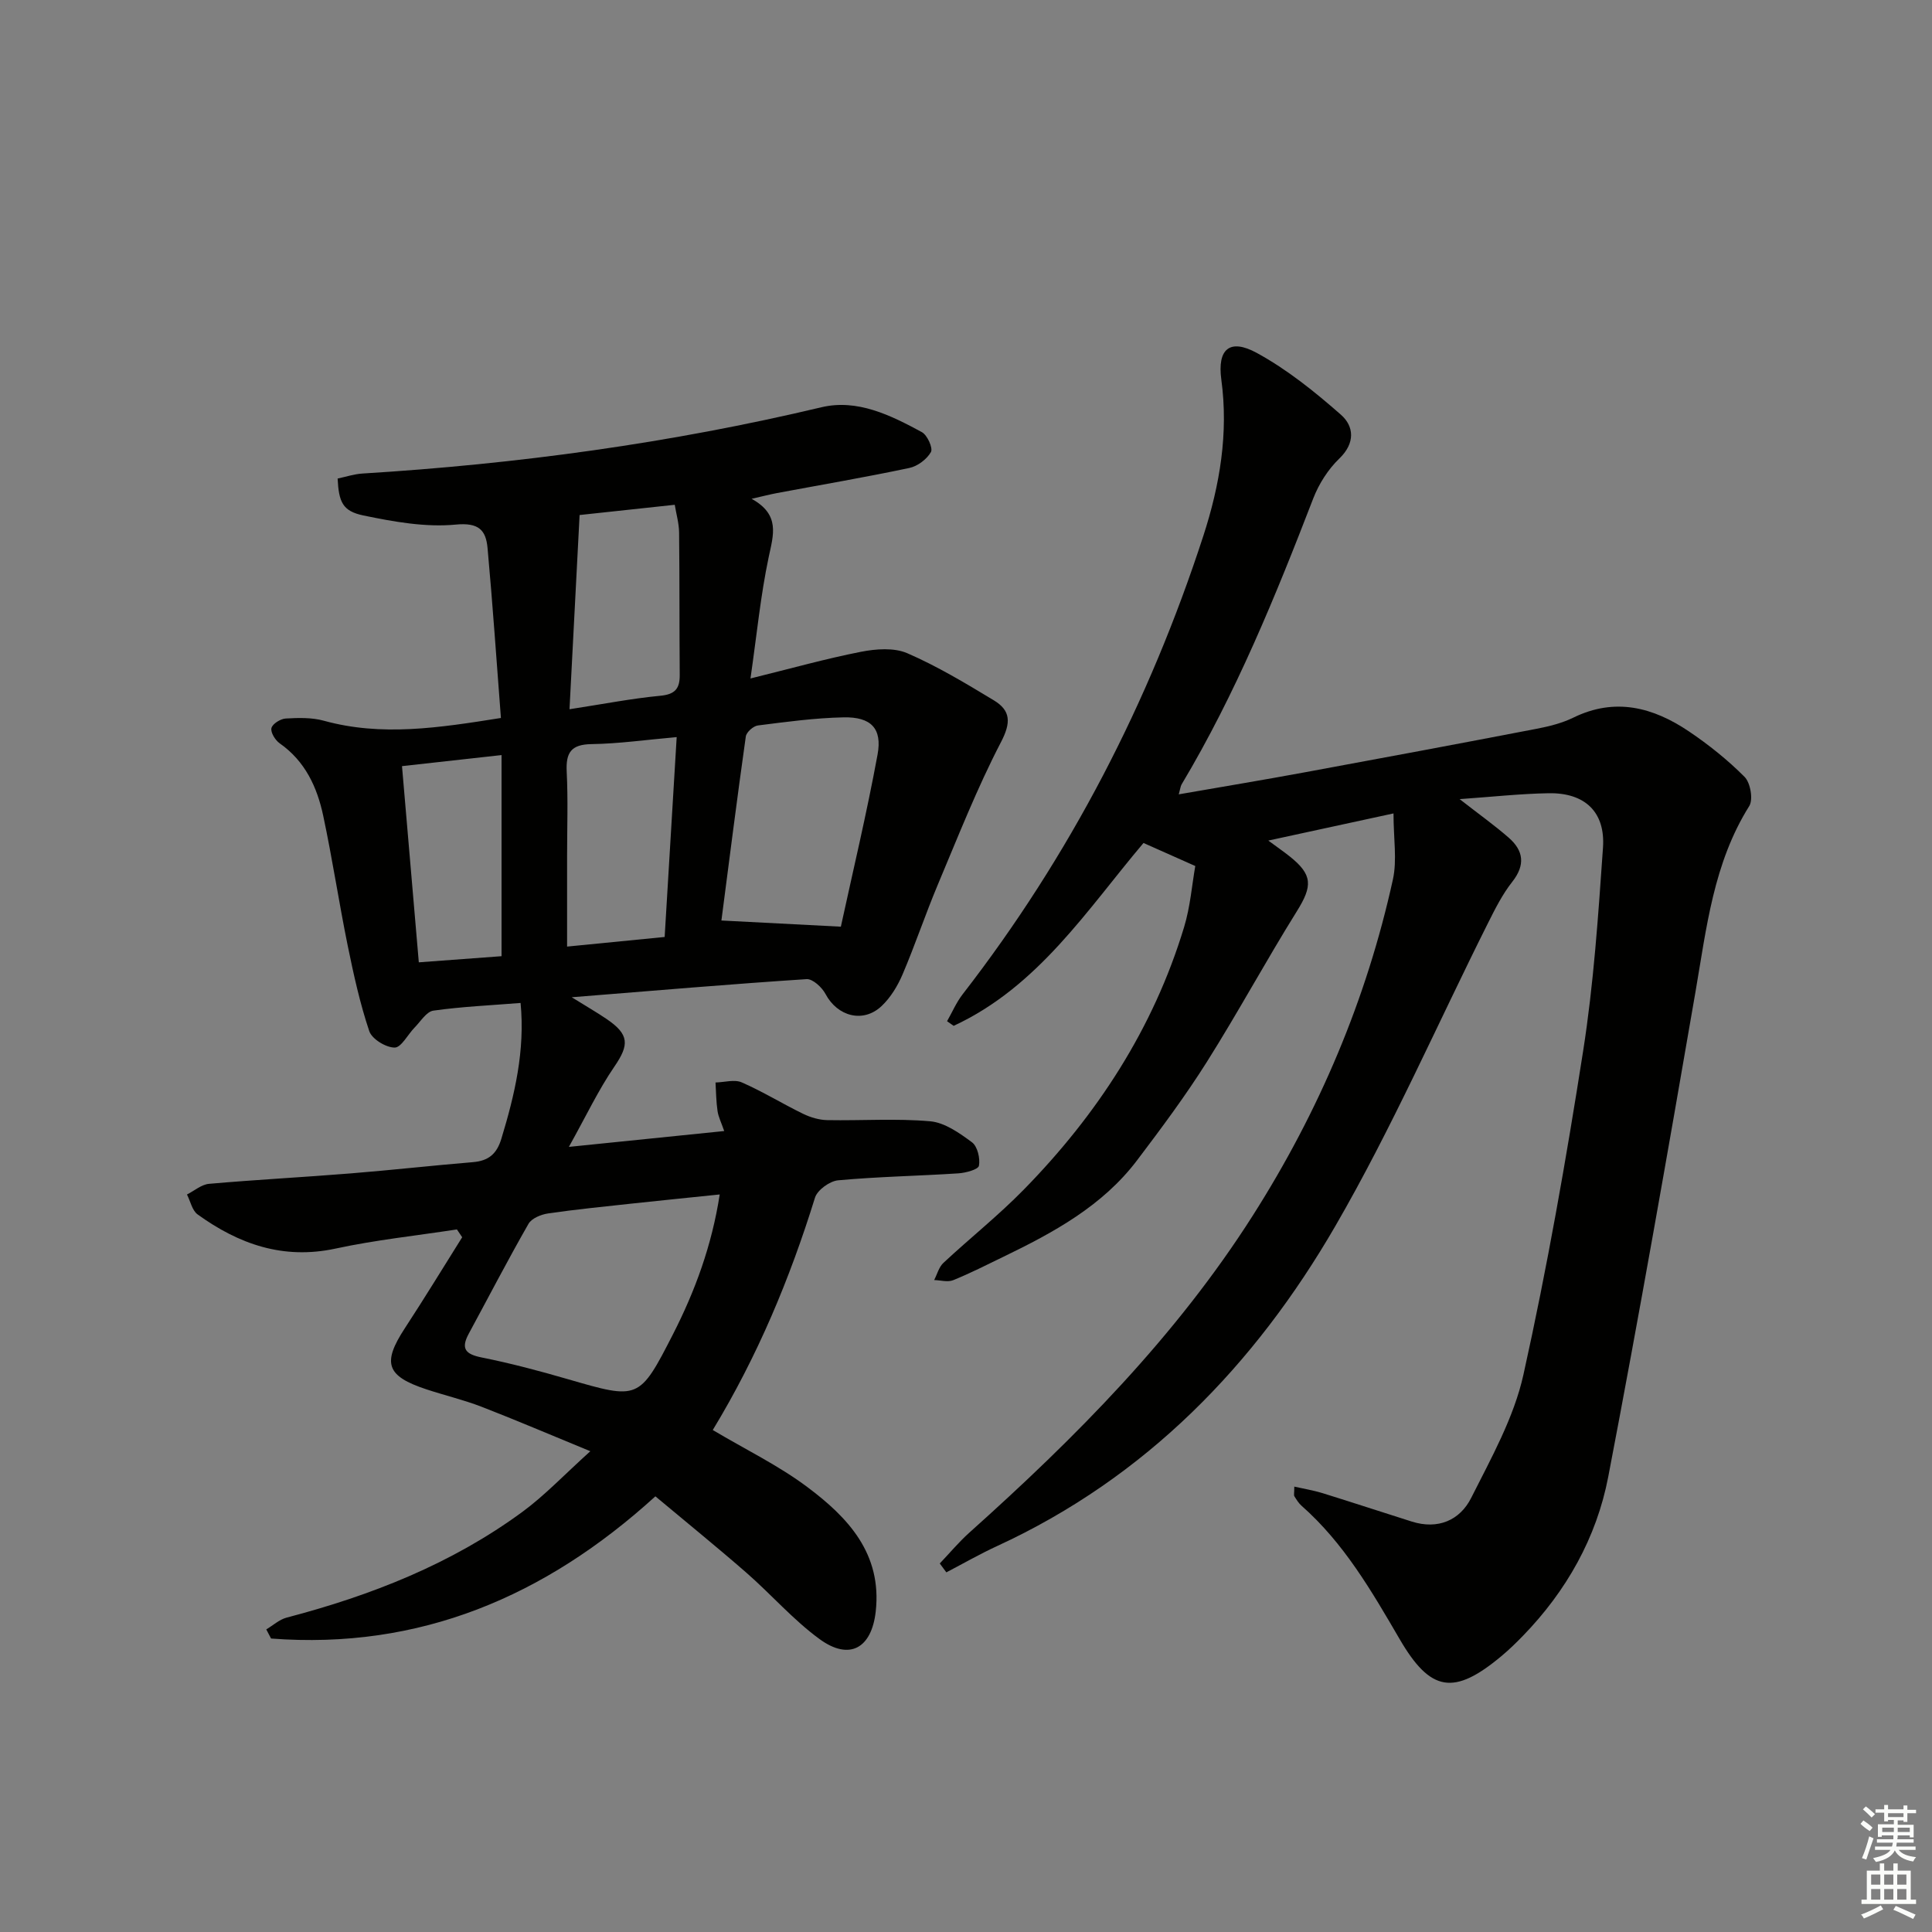 <svg enable-background="new 0 0 400 400" viewBox="0 0 400 400" xmlns="http://www.w3.org/2000/svg"><rect x="0" y="0" width="400" height="400" fill="#808080" stroke="none"/><path d="m147.57 296.07c6.83 4.06 13.63 7.35 19.57 11.8 8.44 6.31 15.5 13.81 14.17 25.77-.85 7.61-5.42 10.24-11.62 5.72-5.47-3.99-10-9.24-15.14-13.73-6.13-5.35-12.47-10.48-18.86-15.83-22.87 20.81-48.87 31.78-79.57 29.44-.33-.63-.66-1.26-.99-1.89 1.4-.83 2.7-2.04 4.21-2.44 17.5-4.58 34.14-11.12 48.81-21.89 4.64-3.41 8.65-7.67 14.07-12.56-8.32-3.42-15.38-6.44-22.53-9.21-3.71-1.43-7.61-2.35-11.4-3.6-8.33-2.75-9.19-5.44-4.46-12.67 4.06-6.21 7.92-12.54 11.86-18.82-.36-.54-.73-1.08-1.09-1.62-8.39 1.29-16.87 2.18-25.15 3.97-10.83 2.33-20.02-.93-28.54-7.08-1.13-.82-1.48-2.72-2.2-4.12 1.52-.77 2.99-2.07 4.56-2.21 9.77-.86 19.56-1.37 29.34-2.16 8.45-.68 16.87-1.63 25.32-2.33 3.19-.27 4.91-1.67 5.87-4.84 2.76-9.09 4.93-18.21 3.98-28.12-6.23.5-12.18.76-18.05 1.59-1.43.2-2.63 2.22-3.87 3.48-1.43 1.45-2.78 4.18-4.16 4.17-1.82-.01-4.7-1.77-5.25-3.41-1.93-5.75-3.24-11.73-4.46-17.69-1.82-8.94-3.17-17.97-5.07-26.89-1.26-5.93-3.74-11.31-9.01-15-.93-.65-1.92-2.27-1.71-3.16.21-.88 1.88-1.92 2.96-1.98 2.62-.15 5.39-.23 7.89.46 11.93 3.29 23.71 1.49 36.66-.57-.91-11.8-1.7-23.52-2.77-35.21-.34-3.67-1.81-5.29-6.58-4.83-6.27.6-12.86-.59-19.13-1.89-4.33-.9-5.08-2.8-5.33-7.64 1.66-.35 3.39-.93 5.15-1.04 32.05-1.97 63.73-6.28 95.01-13.72 7.44-1.77 14.35 1.65 20.8 5.15 1.13.61 2.34 3.31 1.88 4.12-.85 1.5-2.77 2.94-4.48 3.3-9.08 1.92-18.24 3.48-27.37 5.19-1.44.27-2.86.64-5.28 1.19 5.96 3.29 4.52 7.44 3.54 12.07-1.67 7.88-2.45 15.96-3.77 25.13 8.47-2.09 15.61-4.1 22.86-5.52 3.1-.61 6.85-.9 9.6.29 6.21 2.69 12.09 6.23 17.9 9.74 3.53 2.13 3.62 4.61 1.49 8.69-4.95 9.52-8.89 19.58-13.07 29.5-2.57 6.12-4.68 12.43-7.28 18.54-1.02 2.39-2.48 4.81-4.35 6.58-3.83 3.61-9.15 2.15-11.62-2.5-.73-1.38-2.65-3.15-3.91-3.07-15.74 1.03-31.45 2.37-48.63 3.75 3.07 1.91 5.2 3.13 7.23 4.51 4.72 3.21 4.69 5.34 1.6 9.85-3.32 4.85-5.85 10.23-9.42 16.62 11.65-1.19 21.66-2.21 32.16-3.28-.61-1.77-1.2-2.92-1.38-4.13-.29-1.95-.3-3.94-.42-5.92 1.83-.04 3.92-.69 5.44-.02 4.35 1.9 8.43 4.43 12.71 6.51 1.53.74 3.32 1.27 5 1.3 7.1.13 14.25-.38 21.3.24 3.02.27 6.07 2.44 8.65 4.35 1.14.85 1.72 3.33 1.44 4.85-.15.79-2.73 1.48-4.26 1.58-8.29.54-16.62.68-24.89 1.44-1.75.16-4.31 2.01-4.8 3.61-5.19 16.72-11.86 32.76-21.16 48.09zm1.44-48.77c-6.68.69-12.45 1.27-18.22 1.89-5.78.63-11.56 1.2-17.31 2.04-1.46.21-3.41 1.01-4.06 2.15-4.29 7.49-8.26 15.16-12.37 22.75-1.71 3.15-.63 4.26 2.72 4.93 6 1.2 11.94 2.78 17.82 4.49 14.62 4.23 14.75 4.37 21.75-9.32 4.58-8.97 8.04-18.39 9.67-28.93zm25.08-55.44c2.43-11.2 5.34-23.36 7.6-35.64 1-5.42-1.37-7.81-7.01-7.7-5.94.12-11.87.93-17.77 1.68-.95.12-2.38 1.39-2.5 2.29-1.8 12.74-3.41 25.51-5.05 38.09 8.01.42 15.81.82 24.73 1.28zm-36.48 2.13c.86-14.22 1.67-27.7 2.49-41.38-6.4.56-12 1.37-17.62 1.45-4.25.06-5.35 1.76-5.15 5.72.29 5.8.08 11.63.08 17.45v18.75c7.09-.7 13.49-1.33 20.2-1.99zm-19.7-47.15c7.03-1.08 12.89-2.23 18.81-2.79 3.05-.29 4.03-1.48 4.01-4.31-.08-9.83-.02-19.65-.13-29.48-.02-1.9-.58-3.8-.9-5.75-6.81.73-13.05 1.4-19.7 2.12-.7 13.35-1.38 26.39-2.09 40.21zm-34.68 11.78c1.17 13.59 2.3 26.88 3.48 40.62 6.23-.46 11.92-.88 17.13-1.27 0-14.33 0-27.87 0-41.64-7.29.81-13.84 1.54-20.61 2.29z" fill="#010100"/><path d="m247.47 179.3c-3.99-1.78-7.09-3.16-10.72-4.77-11.58 13.67-21.76 29.74-39.31 37.86-.45-.32-.91-.64-1.36-.96 1.06-1.86 1.92-3.89 3.22-5.57 22.24-28.69 38.63-60.45 49.84-94.92 3.41-10.5 5.23-21.23 3.72-32.36-.85-6.3 1.72-8.57 7.33-5.52 6.29 3.43 12.04 8.06 17.45 12.82 2.68 2.36 3 5.83-.34 9.05-2.32 2.23-4.23 5.23-5.4 8.25-7.84 20.32-16.05 40.45-27.26 59.22-.23.39-.27.91-.59 2.06 8.98-1.56 17.58-2.99 26.14-4.57 15.99-2.94 31.97-5.93 47.93-9 2.6-.5 5.26-1.16 7.62-2.31 8.65-4.24 16.53-2.14 23.92 2.84 4.11 2.77 8.05 5.92 11.54 9.43 1.21 1.22 1.81 4.68.96 6.04-7.41 11.81-8.84 25.2-11.13 38.47-5.78 33.51-11.66 67-18.06 100.39-2.42 12.6-8.66 23.68-17.71 32.98-1.39 1.43-2.83 2.83-4.36 4.11-9.88 8.27-14.73 7.49-21.12-3.48-5.79-9.93-11.53-19.88-20.31-27.61-.6-.53-1.05-1.27-1.48-1.96-.15-.23-.02-.63-.02-2 2.09.47 4.01.78 5.85 1.35 6.17 1.91 12.3 3.94 18.46 5.88 5.43 1.72 9.98-.25 12.32-4.91 4.15-8.25 8.84-16.62 10.81-25.5 4.92-22.16 8.85-44.57 12.36-67 2.18-13.91 3.13-28.04 4.11-42.1.52-7.41-3.76-11.41-11.24-11.28-5.88.1-11.76.75-18.44 1.22 3.97 3.1 7.19 5.39 10.16 7.98 3.08 2.69 3.49 5.65.73 9.15-2.03 2.57-3.54 5.59-5.02 8.54-10.5 20.95-19.9 42.52-31.62 62.75-16.65 28.74-39.19 52.02-69.98 66.21-3.59 1.65-7.03 3.63-10.54 5.46-.45-.61-.9-1.23-1.36-1.84 2.04-2.14 3.94-4.43 6.14-6.4 22.02-19.71 42.75-40.59 58.71-65.7 13.66-21.49 23.5-44.64 28.97-69.53.88-4.03.12-8.42.12-13.66-9.13 1.98-17.07 3.7-25.92 5.62 2.07 1.53 3.28 2.36 4.43 3.28 4.77 3.8 4.75 6.11 1.49 11.34-6.42 10.3-12.2 20.99-18.67 31.25-4.43 7.02-9.41 13.71-14.43 20.34-7.15 9.44-17.27 14.93-27.66 19.96-3.45 1.67-6.86 3.41-10.41 4.85-1.12.45-2.61.01-3.93-.03.62-1.2.98-2.69 1.92-3.56 5.48-5.11 11.37-9.79 16.6-15.13 15.23-15.54 26.87-33.4 33.22-54.37 1.29-4.24 1.63-8.75 2.32-12.66z" fill="#010100"/><g fill="#fbfcfa"><path d="m385.2 377.6.6-.7c.6.4 1.3.9 1.9 1.5l-.6.7c-.8-.5-1.4-1-1.9-1.5zm.3 7.1c.6-1.4 1.1-2.9 1.5-4.5.3.1.6.3.9.4-.5 1.4-1 2.9-1.5 4.4zm.2-10.1.6-.6c.7.5 1.3 1.1 1.9 1.6l-.7.7c-.6-.6-1.2-1.2-1.8-1.7zm8.4-.8h.8v.9h1.8v.7h-1.8v1.8h-.8v-.3h-1.2v.9h3.3v2.6h-.8v-.4h-2.5c0 .3 0 .6-.1.8h3.4v.7h-3.5c0 .3-.1.6-.1.8h4v.7h-3.5c.7.9 1.9 1.3 3.6 1.5-.2.2-.4.5-.6.9-1.9-.3-3.2-1.1-3.8-2.3-.5 1.1-1.8 2-3.9 2.4-.2-.3-.4-.5-.6-.8 1.9-.4 3.1-.9 3.6-1.7h-3.2v-.7h3.5c.1-.2.1-.5.2-.8h-3.3v-.7h3.4c0-.2 0-.5 0-.8h-2.4v.3h-.8v-2.6h3.3v-.9h-1.2v.3h-.8v-1.8h-1.8v-.7h1.8v-.9h.8v.9h3.2zm-4.4 5.5h2.4c0-.3 0-.6 0-.9h-2.4zm1.2-3.1h3.2v-.8h-3.2zm4.4 2.2h-2.4v.9h2.5v-.9z"/><path d="m389.2 385.8h.9v1.5h1.9v-1.5h.9v1.5h2.7v6h1.1v.9h-11.3v-.9h1.1v-6h2.7zm.2 8.7.5.8c-1.2.6-2.5 1.3-4 1.9-.2-.3-.3-.6-.6-.8 1.6-.6 3-1.3 4.1-1.9zm-2-4.3h1.9v-2.1h-1.9zm0 3.1h1.9v-2.2h-1.9zm2.7-3.1h1.9v-2.1h-1.9zm0 3.1h1.9v-2.2h-1.9zm2.4 1.3c1.4.6 2.7 1.2 4.1 1.8l-.5.9c-1.5-.7-2.8-1.4-4.1-1.9zm2.2-6.5h-1.9v2.1h1.9zm-1.9 5.2h1.9v-2.2h-1.9z"/></g></svg>